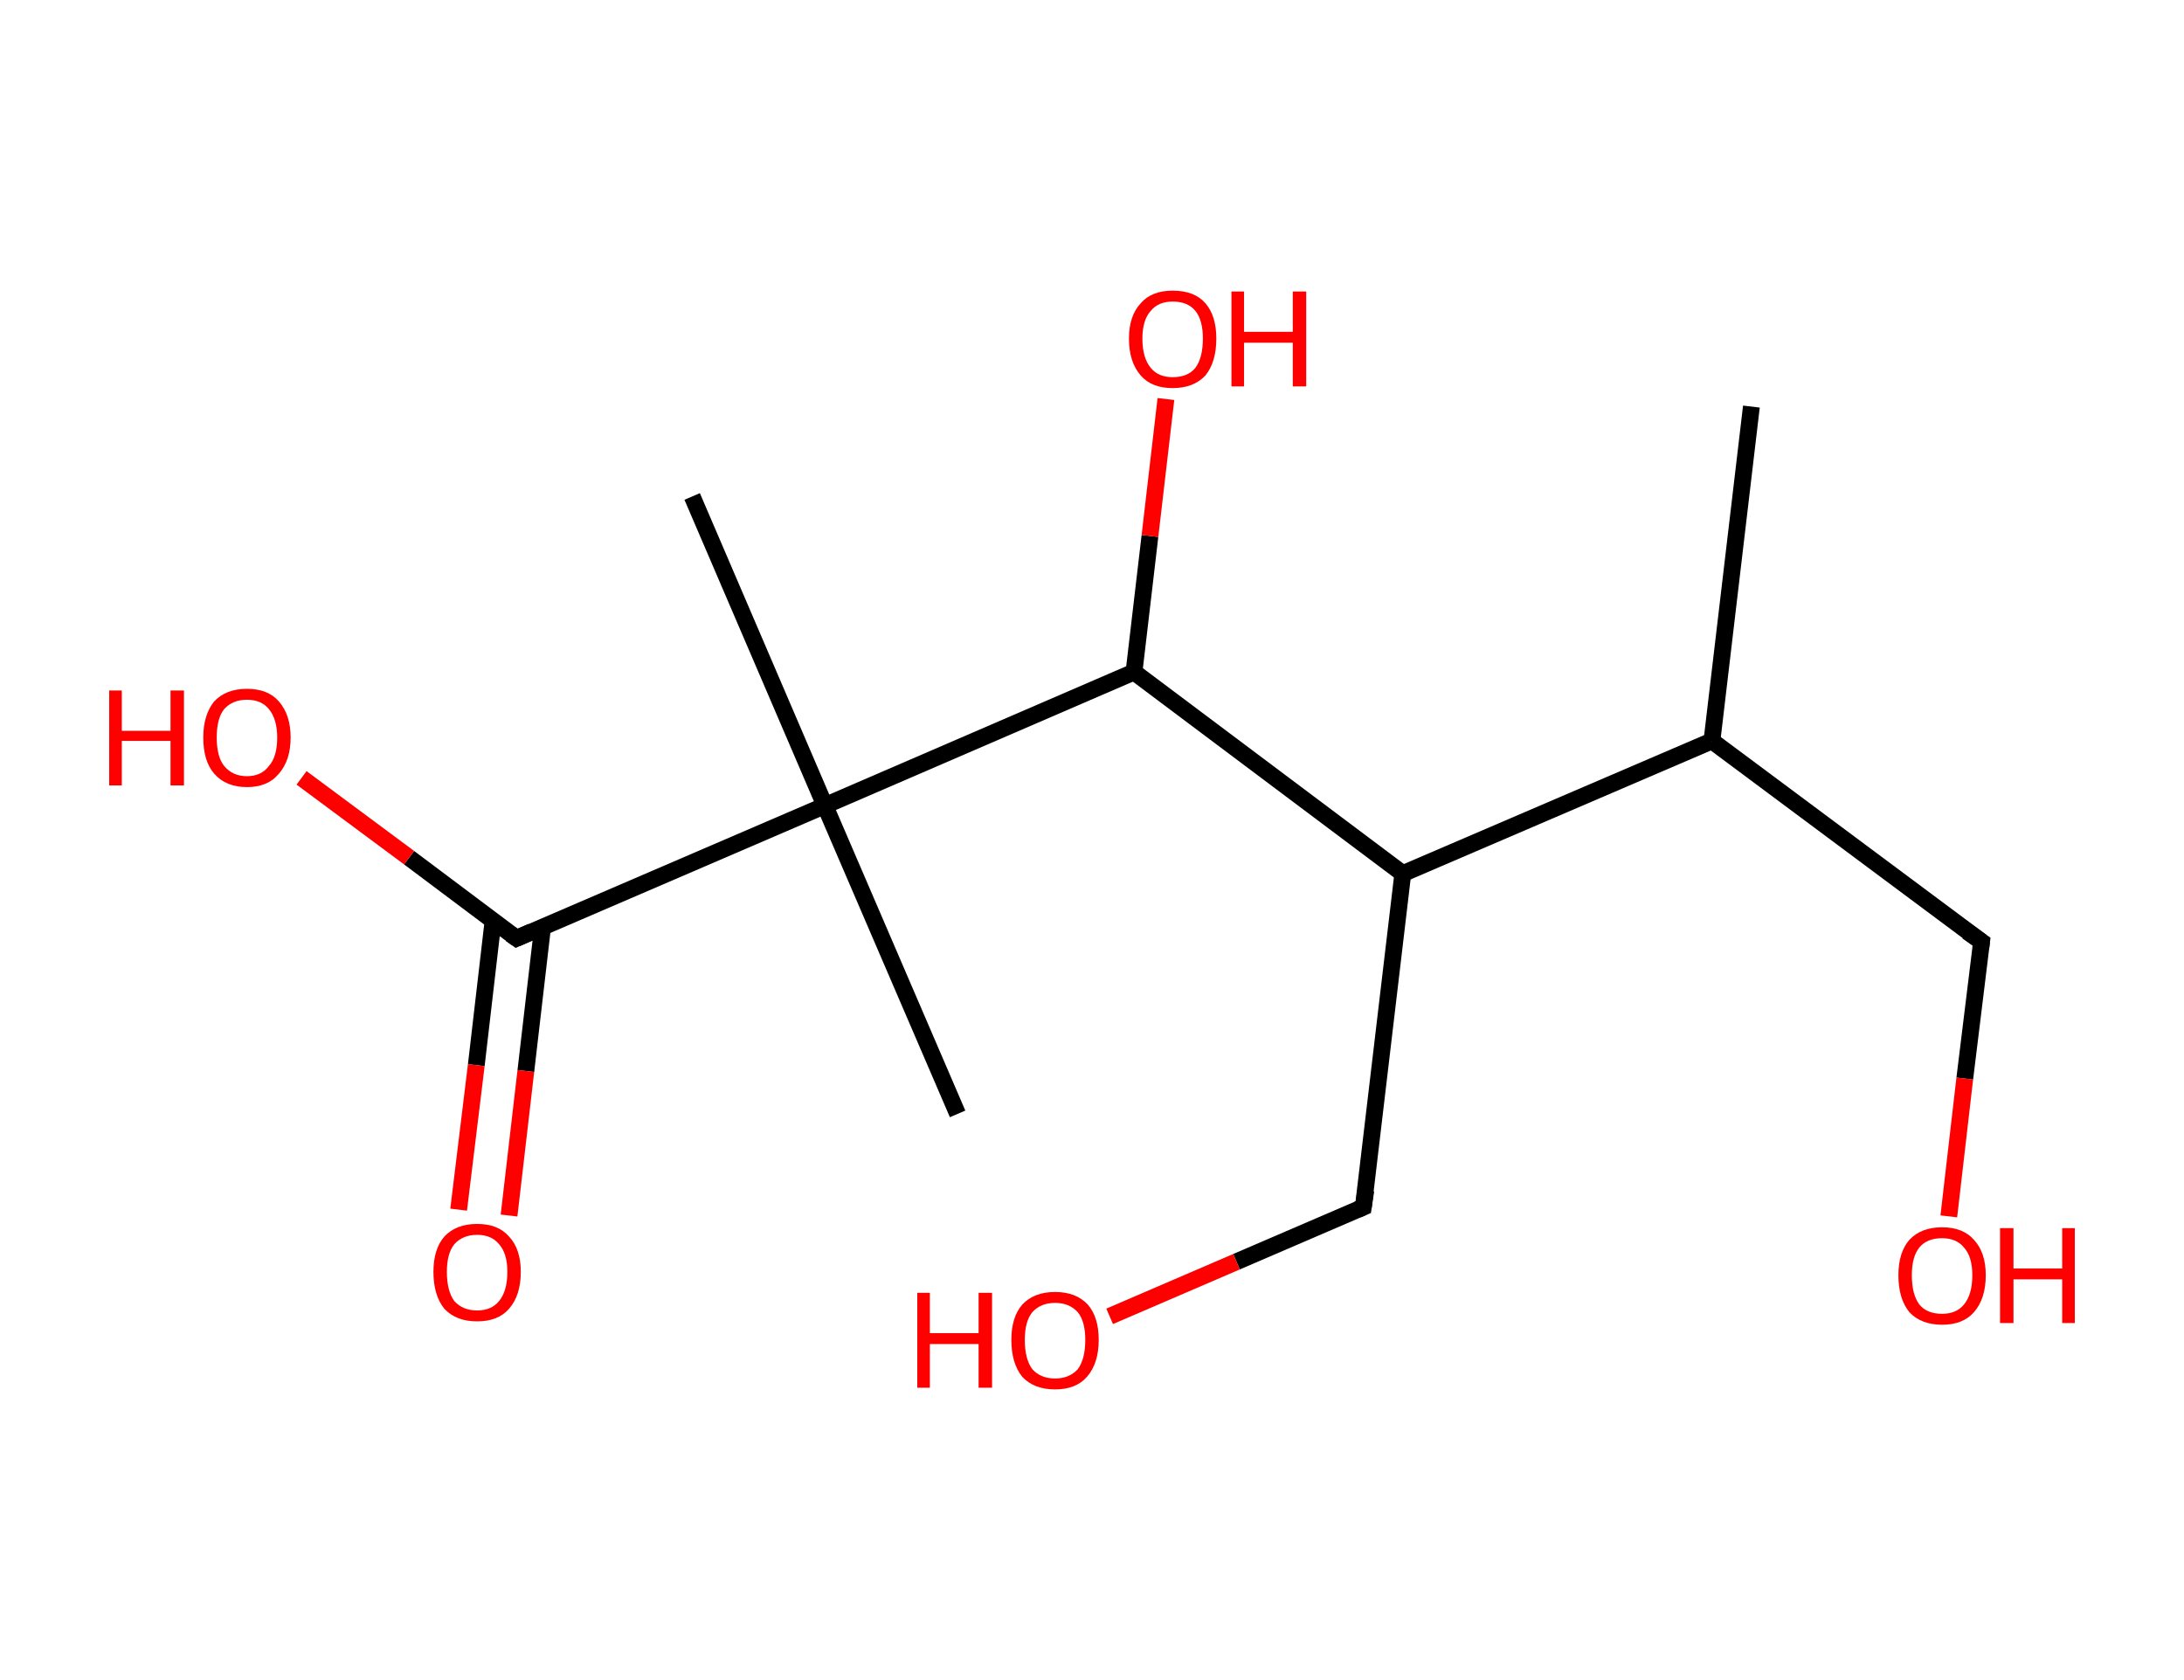 <?xml version='1.0' encoding='ASCII' standalone='yes'?>
<svg xmlns="http://www.w3.org/2000/svg" xmlns:rdkit="http://www.rdkit.org/xml" xmlns:xlink="http://www.w3.org/1999/xlink" version="1.1" baseProfile="full" xml:space="preserve" width="260px" height="200px" viewBox="0 0 260 200">
<!-- END OF HEADER -->
<rect style="opacity:1.0;fill:#FFFFFF;stroke:none" width="260.0" height="200.0" x="0.0" y="0.0"> </rect>
<path class="bond-0 atom-0 atom-1" d="M 208.5,48.4 L 203.8,88.2" style="fill:none;fill-rule:evenodd;stroke:#000000;stroke-width:2.0px;stroke-linecap:butt;stroke-linejoin:miter;stroke-opacity:1"/>
<path class="bond-1 atom-1 atom-2" d="M 203.8,88.2 L 235.9,112.1" style="fill:none;fill-rule:evenodd;stroke:#000000;stroke-width:2.0px;stroke-linecap:butt;stroke-linejoin:miter;stroke-opacity:1"/>
<path class="bond-2 atom-2 atom-3" d="M 235.9,112.1 L 233.9,128.4" style="fill:none;fill-rule:evenodd;stroke:#000000;stroke-width:2.0px;stroke-linecap:butt;stroke-linejoin:miter;stroke-opacity:1"/>
<path class="bond-2 atom-2 atom-3" d="M 233.9,128.4 L 232.0,144.8" style="fill:none;fill-rule:evenodd;stroke:#FF0000;stroke-width:2.0px;stroke-linecap:butt;stroke-linejoin:miter;stroke-opacity:1"/>
<path class="bond-3 atom-1 atom-4" d="M 203.8,88.2 L 167.0,104.0" style="fill:none;fill-rule:evenodd;stroke:#000000;stroke-width:2.0px;stroke-linecap:butt;stroke-linejoin:miter;stroke-opacity:1"/>
<path class="bond-4 atom-4 atom-5" d="M 167.0,104.0 L 162.3,143.7" style="fill:none;fill-rule:evenodd;stroke:#000000;stroke-width:2.0px;stroke-linecap:butt;stroke-linejoin:miter;stroke-opacity:1"/>
<path class="bond-5 atom-5 atom-6" d="M 162.3,143.7 L 147.2,150.2" style="fill:none;fill-rule:evenodd;stroke:#000000;stroke-width:2.0px;stroke-linecap:butt;stroke-linejoin:miter;stroke-opacity:1"/>
<path class="bond-5 atom-5 atom-6" d="M 147.2,150.2 L 132.1,156.7" style="fill:none;fill-rule:evenodd;stroke:#FF0000;stroke-width:2.0px;stroke-linecap:butt;stroke-linejoin:miter;stroke-opacity:1"/>
<path class="bond-6 atom-4 atom-7" d="M 167.0,104.0 L 135.0,80.0" style="fill:none;fill-rule:evenodd;stroke:#000000;stroke-width:2.0px;stroke-linecap:butt;stroke-linejoin:miter;stroke-opacity:1"/>
<path class="bond-7 atom-7 atom-8" d="M 135.0,80.0 L 136.9,63.8" style="fill:none;fill-rule:evenodd;stroke:#000000;stroke-width:2.0px;stroke-linecap:butt;stroke-linejoin:miter;stroke-opacity:1"/>
<path class="bond-7 atom-7 atom-8" d="M 136.9,63.8 L 138.8,47.5" style="fill:none;fill-rule:evenodd;stroke:#FF0000;stroke-width:2.0px;stroke-linecap:butt;stroke-linejoin:miter;stroke-opacity:1"/>
<path class="bond-8 atom-7 atom-9" d="M 135.0,80.0 L 98.2,95.9" style="fill:none;fill-rule:evenodd;stroke:#000000;stroke-width:2.0px;stroke-linecap:butt;stroke-linejoin:miter;stroke-opacity:1"/>
<path class="bond-9 atom-9 atom-10" d="M 98.2,95.9 L 114.0,132.6" style="fill:none;fill-rule:evenodd;stroke:#000000;stroke-width:2.0px;stroke-linecap:butt;stroke-linejoin:miter;stroke-opacity:1"/>
<path class="bond-10 atom-9 atom-11" d="M 98.2,95.9 L 82.4,59.1" style="fill:none;fill-rule:evenodd;stroke:#000000;stroke-width:2.0px;stroke-linecap:butt;stroke-linejoin:miter;stroke-opacity:1"/>
<path class="bond-11 atom-9 atom-12" d="M 98.2,95.9 L 61.5,111.7" style="fill:none;fill-rule:evenodd;stroke:#000000;stroke-width:2.0px;stroke-linecap:butt;stroke-linejoin:miter;stroke-opacity:1"/>
<path class="bond-12 atom-12 atom-13" d="M 58.7,109.6 L 56.7,126.8" style="fill:none;fill-rule:evenodd;stroke:#000000;stroke-width:2.0px;stroke-linecap:butt;stroke-linejoin:miter;stroke-opacity:1"/>
<path class="bond-12 atom-12 atom-13" d="M 56.7,126.8 L 54.6,144.0" style="fill:none;fill-rule:evenodd;stroke:#FF0000;stroke-width:2.0px;stroke-linecap:butt;stroke-linejoin:miter;stroke-opacity:1"/>
<path class="bond-12 atom-12 atom-13" d="M 64.6,110.3 L 62.6,127.5" style="fill:none;fill-rule:evenodd;stroke:#000000;stroke-width:2.0px;stroke-linecap:butt;stroke-linejoin:miter;stroke-opacity:1"/>
<path class="bond-12 atom-12 atom-13" d="M 62.6,127.5 L 60.6,144.7" style="fill:none;fill-rule:evenodd;stroke:#FF0000;stroke-width:2.0px;stroke-linecap:butt;stroke-linejoin:miter;stroke-opacity:1"/>
<path class="bond-13 atom-12 atom-14" d="M 61.5,111.7 L 48.7,102.1" style="fill:none;fill-rule:evenodd;stroke:#000000;stroke-width:2.0px;stroke-linecap:butt;stroke-linejoin:miter;stroke-opacity:1"/>
<path class="bond-13 atom-12 atom-14" d="M 48.7,102.1 L 35.9,92.6" style="fill:none;fill-rule:evenodd;stroke:#FF0000;stroke-width:2.0px;stroke-linecap:butt;stroke-linejoin:miter;stroke-opacity:1"/>
<path d="M 234.2,110.9 L 235.9,112.1 L 235.8,112.9" style="fill:none;stroke:#000000;stroke-width:2.0px;stroke-linecap:butt;stroke-linejoin:miter;stroke-opacity:1;"/>
<path d="M 162.6,141.7 L 162.3,143.7 L 161.6,144.0" style="fill:none;stroke:#000000;stroke-width:2.0px;stroke-linecap:butt;stroke-linejoin:miter;stroke-opacity:1;"/>
<path d="M 63.3,110.9 L 61.5,111.7 L 60.8,111.2" style="fill:none;stroke:#000000;stroke-width:2.0px;stroke-linecap:butt;stroke-linejoin:miter;stroke-opacity:1;"/>
<path class="atom-3" d="M 226.0 151.8 Q 226.0 149.1, 227.3 147.6 Q 228.7 146.1, 231.2 146.1 Q 233.7 146.1, 235.0 147.6 Q 236.4 149.1, 236.4 151.8 Q 236.4 154.6, 235.0 156.2 Q 233.7 157.7, 231.2 157.7 Q 228.7 157.7, 227.3 156.2 Q 226.0 154.6, 226.0 151.8 M 231.2 156.4 Q 232.9 156.4, 233.8 155.3 Q 234.8 154.1, 234.8 151.8 Q 234.8 149.6, 233.8 148.5 Q 232.9 147.4, 231.2 147.4 Q 229.4 147.4, 228.5 148.5 Q 227.6 149.6, 227.6 151.8 Q 227.6 154.1, 228.5 155.3 Q 229.4 156.4, 231.2 156.4 " fill="#FF0000"/>
<path class="atom-3" d="M 238.1 146.2 L 239.7 146.2 L 239.7 151.0 L 245.5 151.0 L 245.5 146.2 L 247.0 146.2 L 247.0 157.5 L 245.5 157.5 L 245.5 152.3 L 239.7 152.3 L 239.7 157.5 L 238.1 157.5 L 238.1 146.2 " fill="#FF0000"/>
<path class="atom-6" d="M 109.2 153.9 L 110.7 153.9 L 110.7 158.7 L 116.5 158.7 L 116.5 153.9 L 118.1 153.9 L 118.1 165.2 L 116.5 165.2 L 116.5 160.0 L 110.7 160.0 L 110.7 165.2 L 109.2 165.2 L 109.2 153.9 " fill="#FF0000"/>
<path class="atom-6" d="M 120.4 159.5 Q 120.4 156.8, 121.7 155.3 Q 123.1 153.8, 125.6 153.8 Q 128.1 153.8, 129.5 155.3 Q 130.8 156.8, 130.8 159.5 Q 130.8 162.3, 129.4 163.9 Q 128.1 165.4, 125.6 165.4 Q 123.1 165.4, 121.7 163.9 Q 120.4 162.3, 120.4 159.5 M 125.6 164.1 Q 127.3 164.1, 128.3 163.0 Q 129.2 161.8, 129.2 159.5 Q 129.2 157.3, 128.3 156.2 Q 127.3 155.1, 125.6 155.1 Q 123.9 155.1, 122.9 156.2 Q 122.0 157.3, 122.0 159.5 Q 122.0 161.8, 122.9 163.0 Q 123.9 164.1, 125.6 164.1 " fill="#FF0000"/>
<path class="atom-8" d="M 134.4 40.3 Q 134.4 37.6, 135.8 36.1 Q 137.1 34.6, 139.6 34.6 Q 142.2 34.6, 143.5 36.1 Q 144.8 37.6, 144.8 40.3 Q 144.8 43.1, 143.5 44.7 Q 142.1 46.2, 139.6 46.2 Q 137.1 46.2, 135.8 44.7 Q 134.4 43.1, 134.4 40.3 M 139.6 44.9 Q 141.4 44.9, 142.3 43.8 Q 143.2 42.6, 143.2 40.3 Q 143.2 38.1, 142.3 37.0 Q 141.4 35.9, 139.6 35.9 Q 137.9 35.9, 137.0 37.0 Q 136.0 38.1, 136.0 40.3 Q 136.0 42.6, 137.0 43.8 Q 137.9 44.9, 139.6 44.9 " fill="#FF0000"/>
<path class="atom-8" d="M 146.6 34.7 L 148.1 34.7 L 148.1 39.5 L 153.9 39.5 L 153.9 34.7 L 155.5 34.7 L 155.5 46.0 L 153.9 46.0 L 153.9 40.8 L 148.1 40.8 L 148.1 46.0 L 146.6 46.0 L 146.6 34.7 " fill="#FF0000"/>
<path class="atom-13" d="M 51.6 151.4 Q 51.6 148.7, 52.9 147.2 Q 54.3 145.7, 56.8 145.7 Q 59.3 145.7, 60.6 147.2 Q 62.0 148.7, 62.0 151.4 Q 62.0 154.2, 60.6 155.8 Q 59.3 157.3, 56.8 157.3 Q 54.3 157.3, 52.9 155.8 Q 51.6 154.2, 51.6 151.4 M 56.8 156.0 Q 58.5 156.0, 59.4 154.9 Q 60.4 153.7, 60.4 151.4 Q 60.4 149.2, 59.4 148.1 Q 58.5 147.0, 56.8 147.0 Q 55.1 147.0, 54.1 148.1 Q 53.2 149.2, 53.2 151.4 Q 53.2 153.7, 54.1 154.9 Q 55.1 156.0, 56.8 156.0 " fill="#FF0000"/>
<path class="atom-14" d="M 13.0 82.2 L 14.5 82.2 L 14.5 87.0 L 20.3 87.0 L 20.3 82.2 L 21.9 82.2 L 21.9 93.5 L 20.3 93.5 L 20.3 88.2 L 14.5 88.2 L 14.5 93.5 L 13.0 93.5 L 13.0 82.2 " fill="#FF0000"/>
<path class="atom-14" d="M 24.2 87.8 Q 24.2 85.1, 25.5 83.5 Q 26.9 82.0, 29.4 82.0 Q 31.9 82.0, 33.2 83.5 Q 34.6 85.1, 34.6 87.8 Q 34.6 90.5, 33.2 92.1 Q 31.9 93.7, 29.4 93.7 Q 26.9 93.7, 25.5 92.1 Q 24.2 90.6, 24.2 87.8 M 29.4 92.4 Q 31.1 92.4, 32.0 91.2 Q 33.0 90.1, 33.0 87.8 Q 33.0 85.6, 32.0 84.4 Q 31.1 83.3, 29.4 83.3 Q 27.7 83.3, 26.7 84.4 Q 25.8 85.5, 25.8 87.8 Q 25.8 90.1, 26.7 91.2 Q 27.7 92.4, 29.4 92.4 " fill="#FF0000"/>
</svg>

